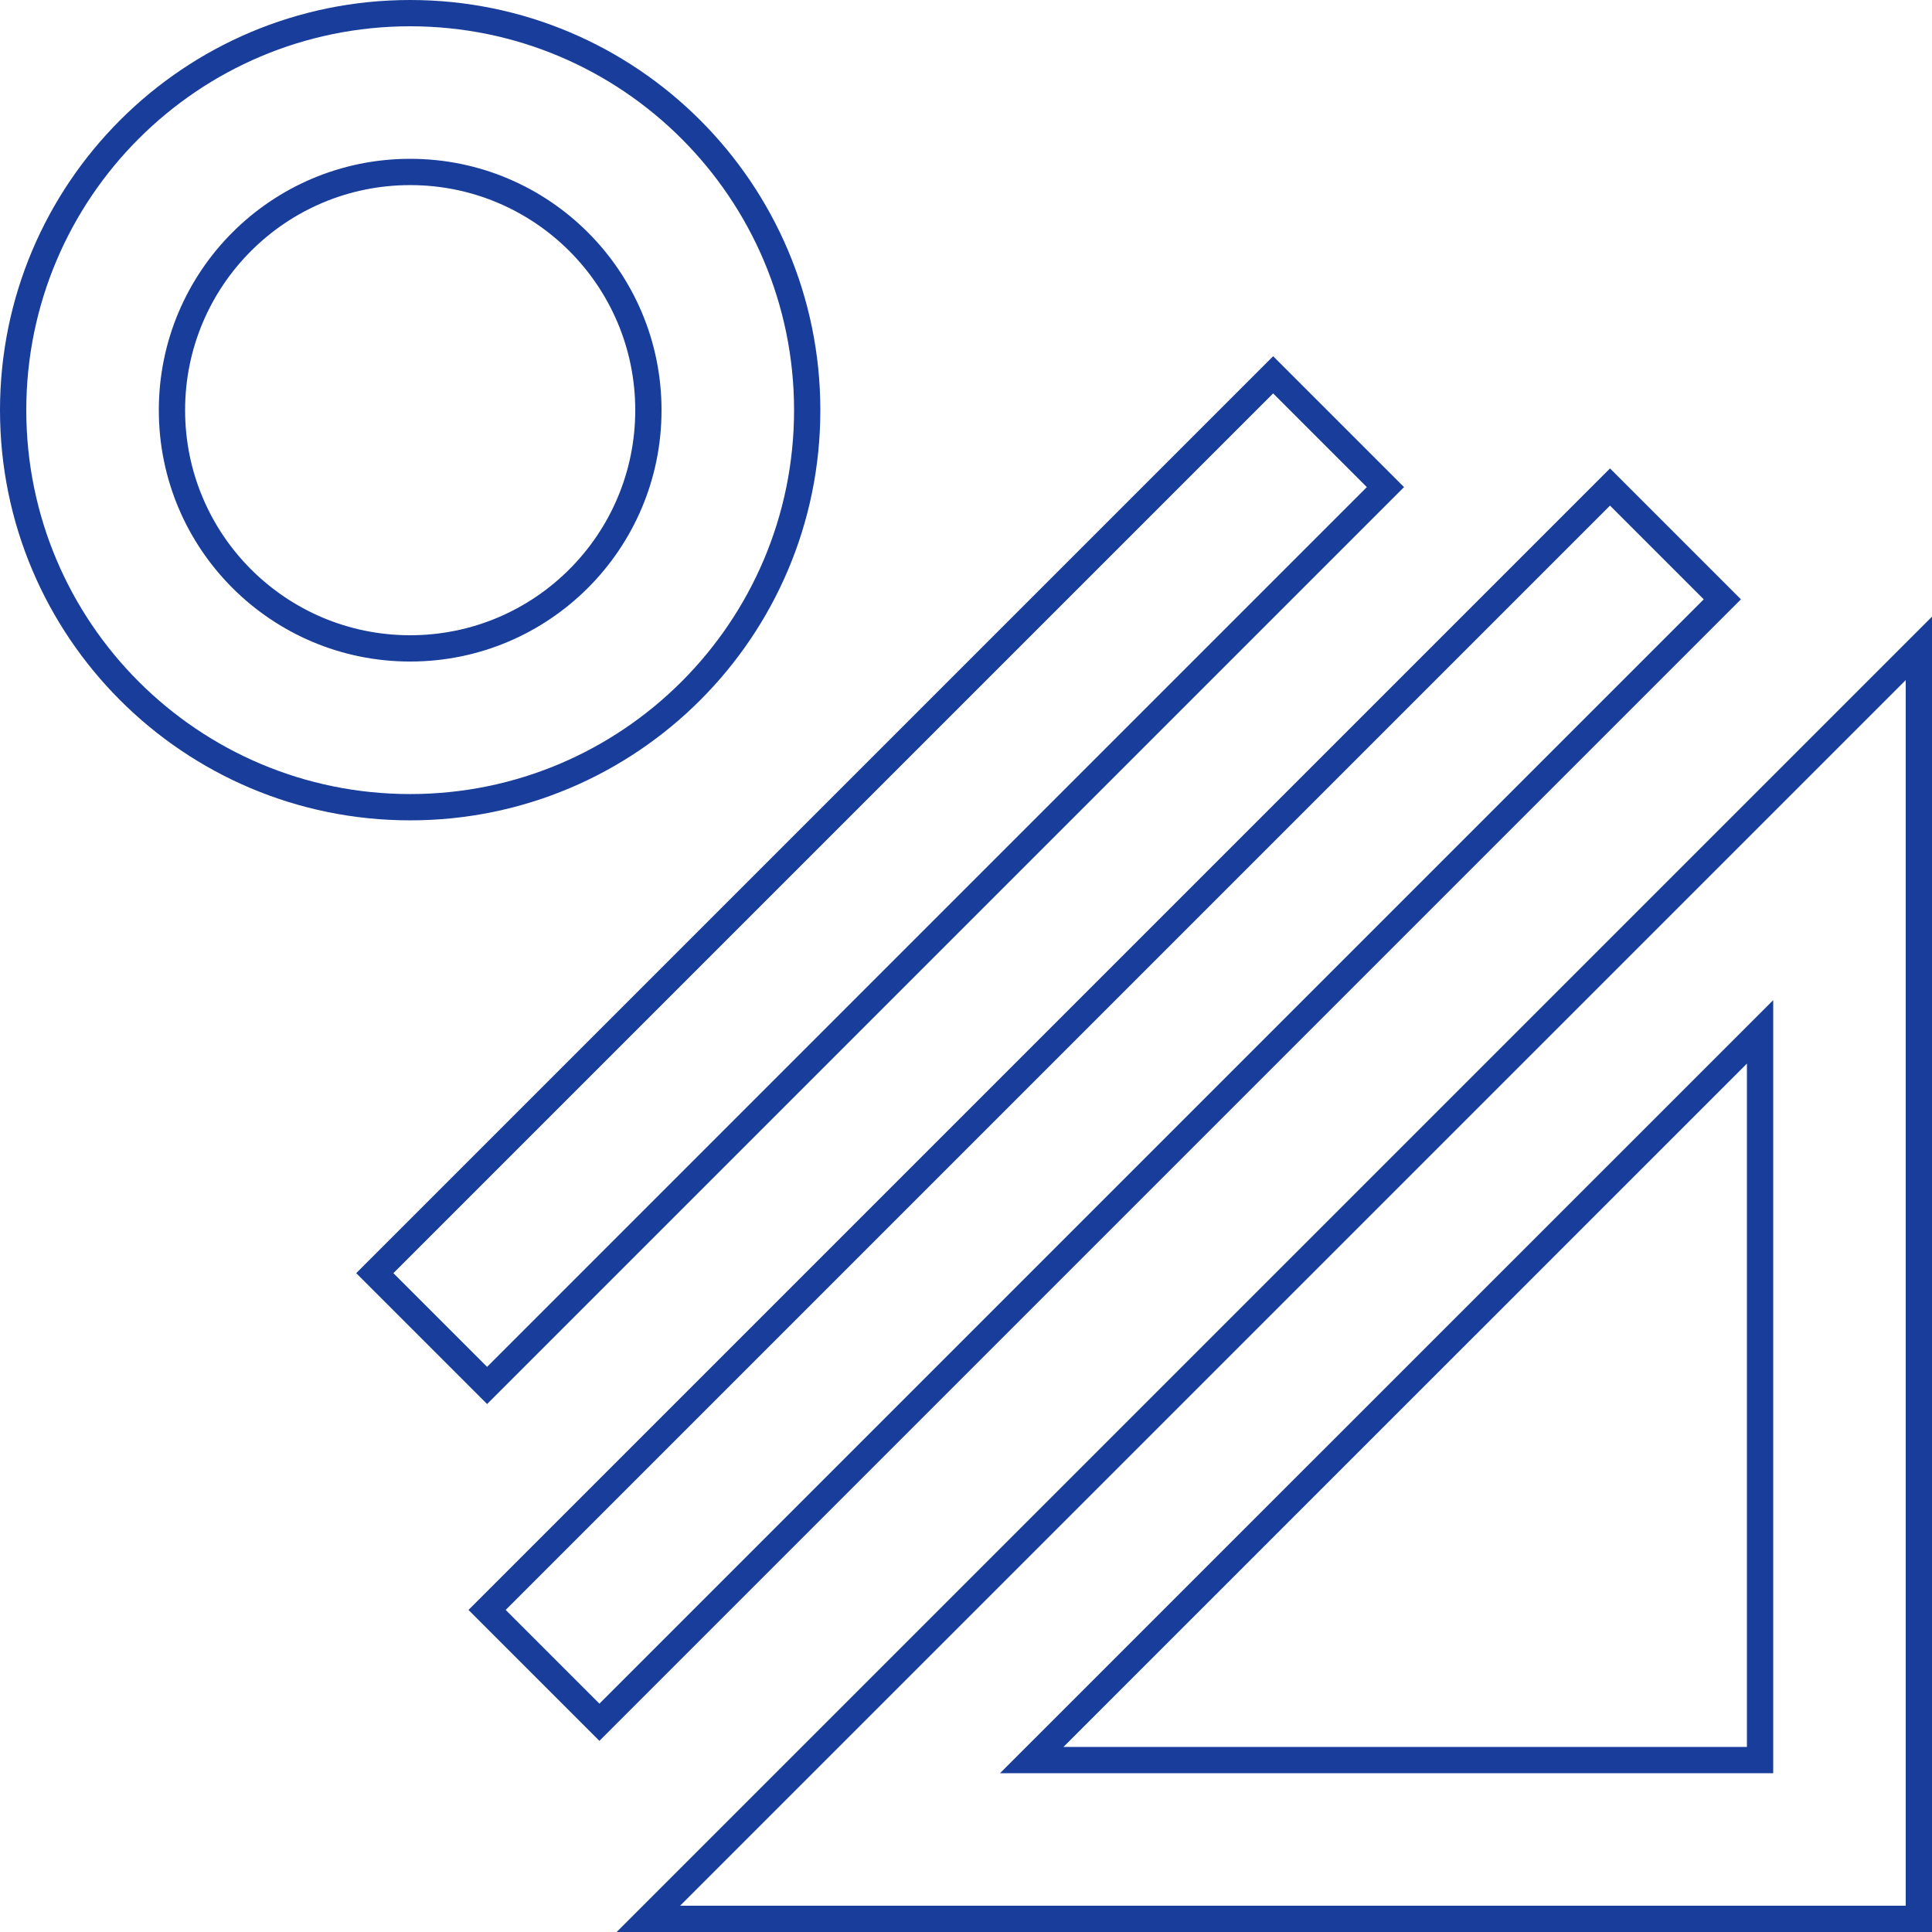 <?xml version="1.0" encoding="UTF-8"?>
<svg width="147px" height="147px" viewBox="0 0 147 147" version="1.1" xmlns="http://www.w3.org/2000/svg" xmlns:xlink="http://www.w3.org/1999/xlink">
    <title>Desing</title>
    <g id="digitup-2020" stroke="none" stroke-width="1" fill="none" fill-rule="evenodd">
        <g id="Desing" transform="translate(1, 1)" fill-rule="nonzero" stroke="#183D9A" stroke-width="2">
            <path d="M30.209,0 C13.523,0 0,13.523 0,30.209 C0,46.895 13.523,60.418 30.209,60.418 C46.888,60.418 60.418,46.888 60.418,30.209 C60.416,13.528 46.886,0 30.209,0 Z M30.209,48.334 C20.195,48.334 12.084,40.221 12.084,30.209 C12.084,20.195 20.195,12.084 30.209,12.084 C40.221,12.084 48.334,20.195 48.334,30.209 C48.334,40.221 40.221,48.334 30.209,48.334 Z" id="Shape"></path>
            <polygon id="Rectangle" transform="translate(65.965, 65.966) rotate(-45) translate(-65.965, -65.966) " points="17.633 59.924 114.297 59.924 114.297 72.008 17.633 72.008"></polygon>
            <polygon id="Rectangle" transform="translate(83.054, 83.048) rotate(-45) translate(-83.054, -83.048) " points="22.638 77.005 143.469 77.005 143.469 89.091 22.638 89.091"></polygon>
            <path d="M48.334,145 L145,145 L145,48.334 L48.334,145 Z M132.918,132.918 L77.502,132.918 L132.918,77.512 L132.918,132.918 Z" id="Shape"></path>
        </g>
    </g>
</svg>